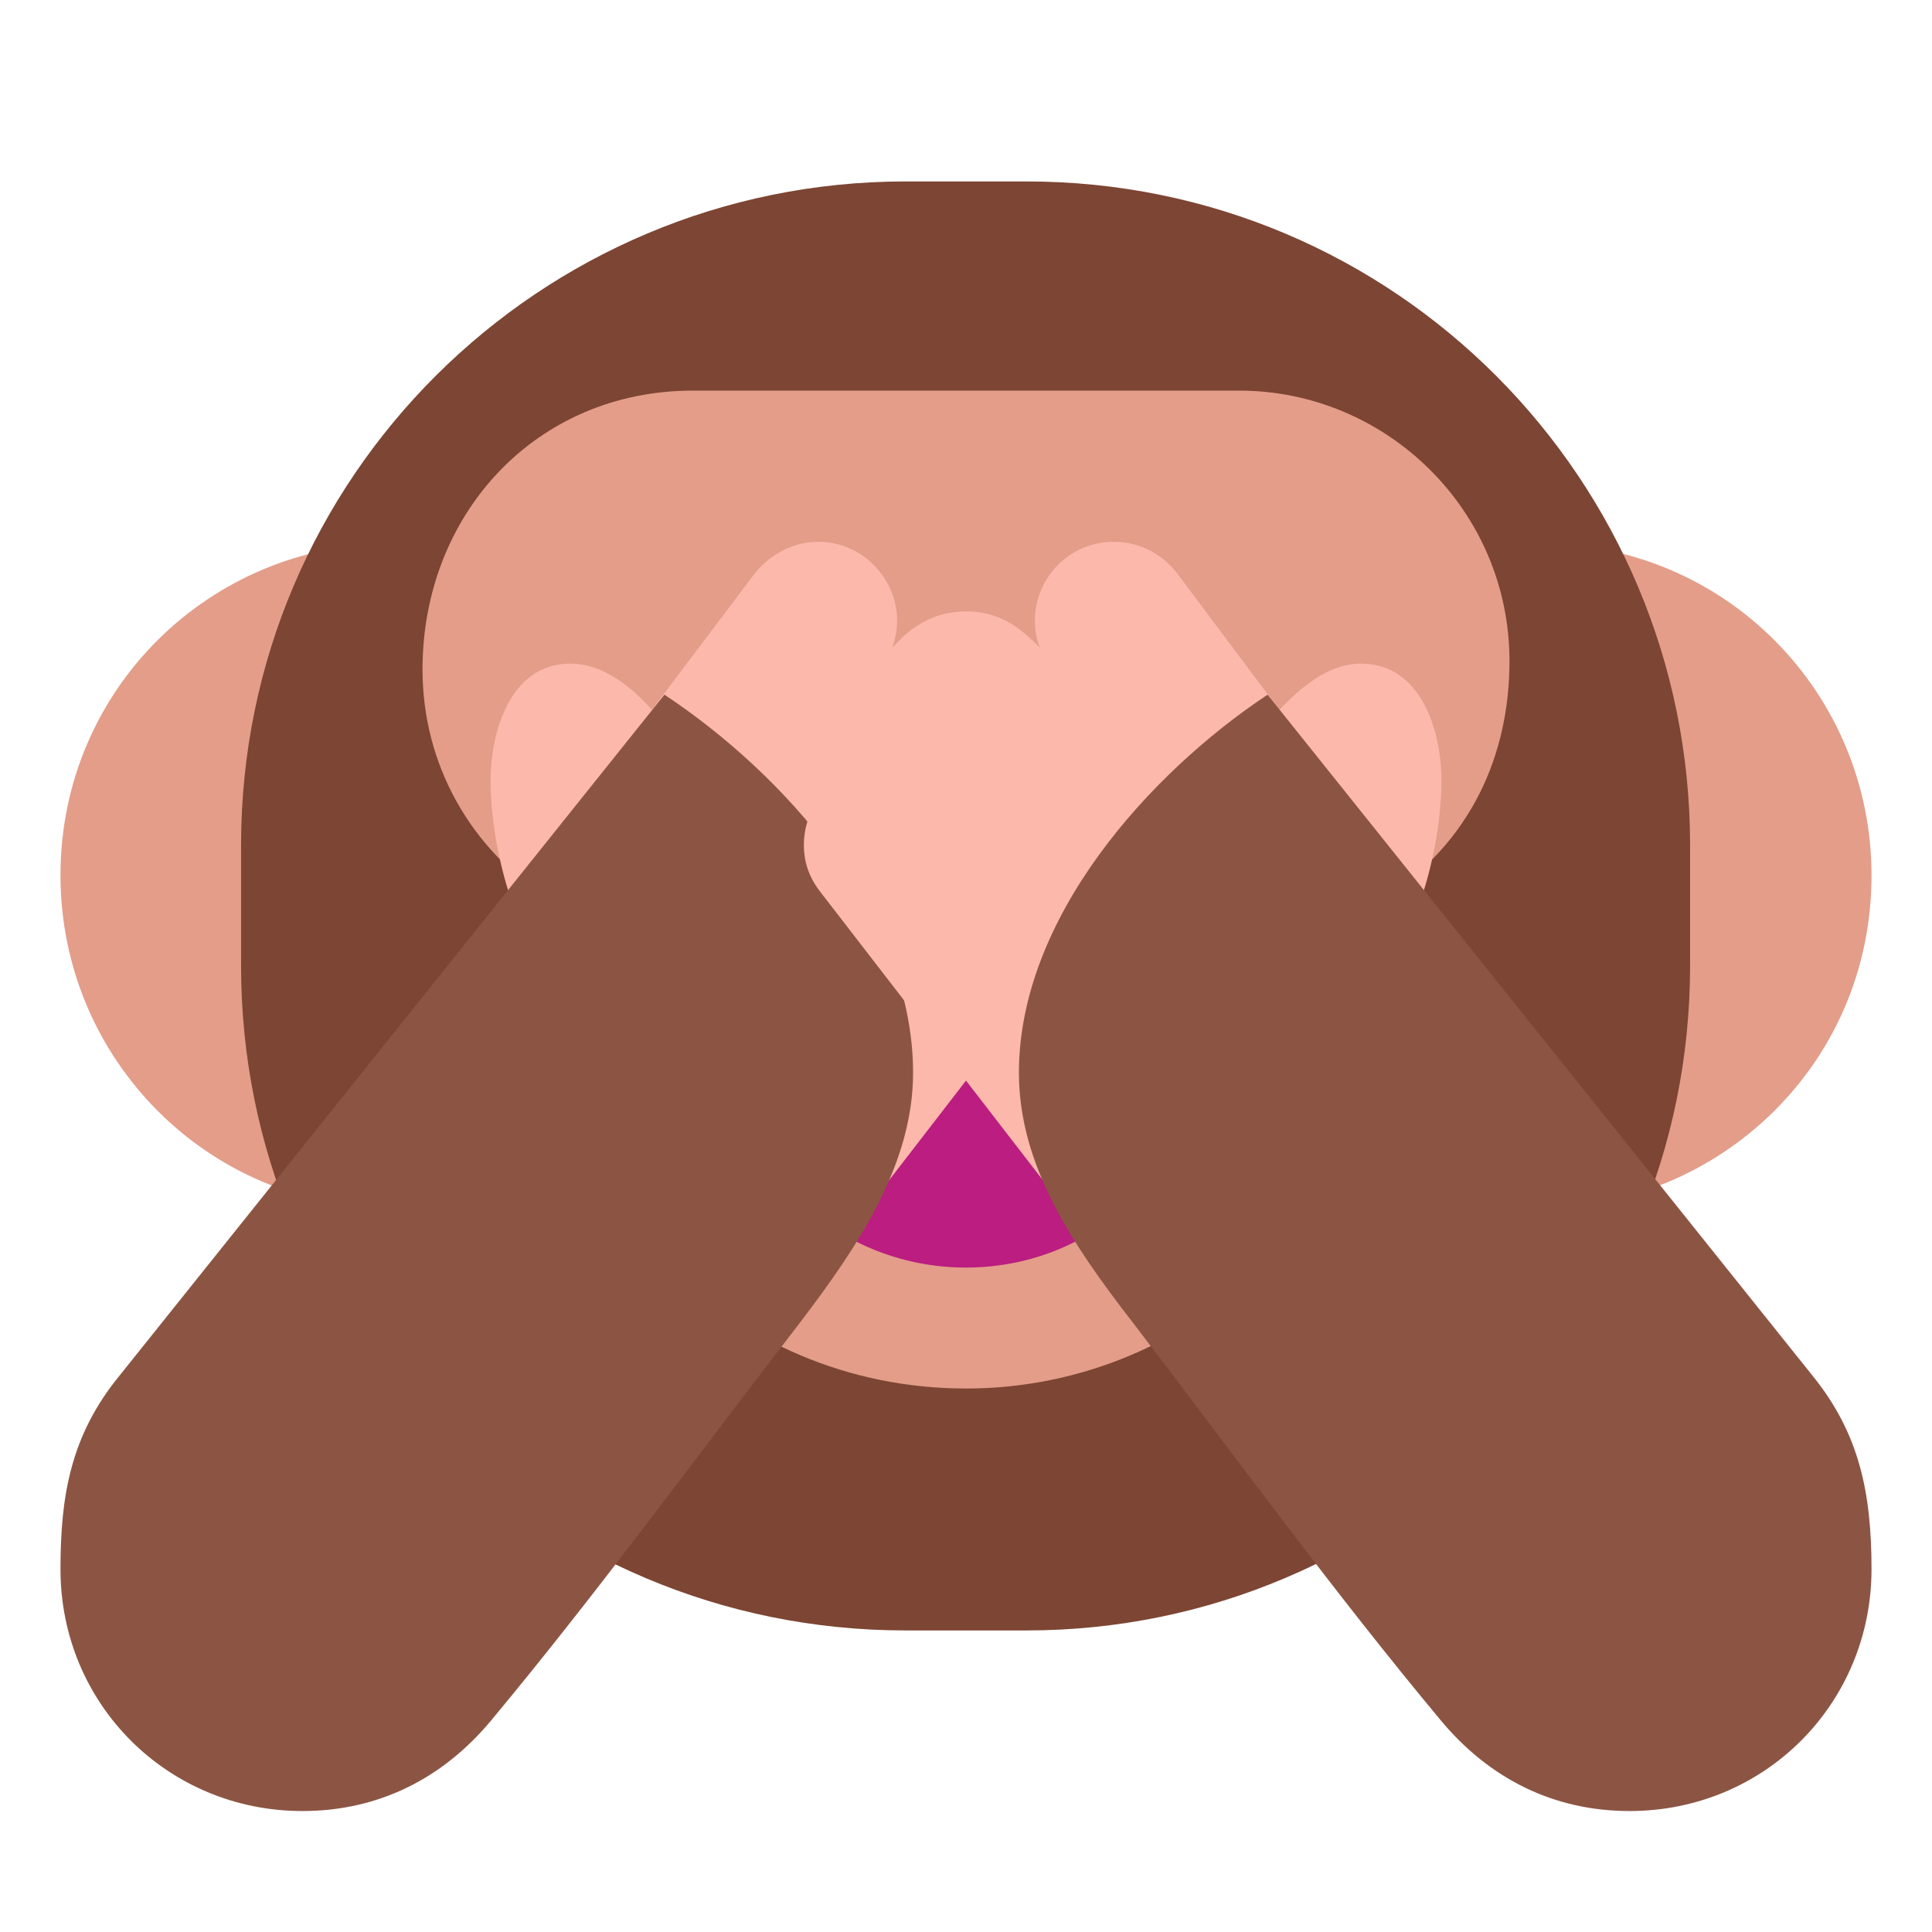 <svg version="1.1" xmlns="http://www.w3.org/2000/svg" viewBox="0 0 2300 2300"><g transform="scale(1,-1) translate(-256, -1869)">
		<path d="M2089 431c211 0 395 169 395 396 0 216-173 395-395 395-218 0-396-175-396-395 0-217 174-396 396-396 z M723 431c211 0 395 169 395 396 0 216-173 395-395 395-216 0-395-173-395-395 0-218 175-396 395-396 z" fill="#E39D89"/>
		<path d="M1478-72c436 0 790 354 790 791l0 144c0 435-351 790-790 790l-144 0c-435 0-791-352-791-790l0-144c0-436 351-791 791-791l144 0 z" fill="#7D4533"/>
		<path d="M1406 216c276 0 503 223 503 503 0 27-2 54-6 80 104 67 150 171 150 283 0 180-147 322-322 322l-650 0c-187 0-322-147-322-332 0-114 58-214 150-273-4-26-6-53-6-80 0-276 221-503 503-503 z" fill="#E39D89"/>
		<path d="M1406 360c161 0 287 130 287 287l-575 0c0-160 129-287 288-287 z" fill="#BB1D80"/>
		<path d="M1262 396l318 412c12 16 18 34 18 55 0 51-39 91-90 91-13 0-24-2-34-7 23 29 39 50 39 87 0 59-49 107-107 107-38 0-61-16-88-43 4 10 6 21 6 32 0 49-40 94-94 94-30 0-57-15-75-37l-123-163c-23 26-57 55-97 55-73 0-95-84-95-139 0-49 11-105 27-149l90 108 161 0 129-193-21-23 36-287 z" fill="#FBB8AB"/>
		<path d="M616-287c91 0 167 39 224 107 128 154 230 295 368 474 71 93 135 190 135 298 0 188-157 358-296 450l-649-811c-58-71-70-143-70-230 0-161 128-288 288-288 z" fill="#8C5543"/>
		<path d="M1550 396l36 287-21 23 128 193 162 0 90-108c16 44 27 100 27 149 0 57-23 139-96 139-39 0-72-29-97-55l-122 163c-19 24-46 37-75 37-54 0-94-44-94-94 0-11 2-22 6-32-27 27-50 43-88 43-57 0-108-46-108-106 0-37 17-58 40-88-10 5-21 7-34 7-51 0-91-40-91-91 0-20 6-38 19-55l318-412 z" fill="#FBB8AB"/>
		<path d="M2196-287c161 0 288 128 288 288 0 92-15 162-70 230l-649 811c-140-93-296-265-296-450 0-110 63-204 136-298 127-166 237-318 367-474 57-68 133-107 224-107 z" fill="#8C5543"/>
	</g></svg>
